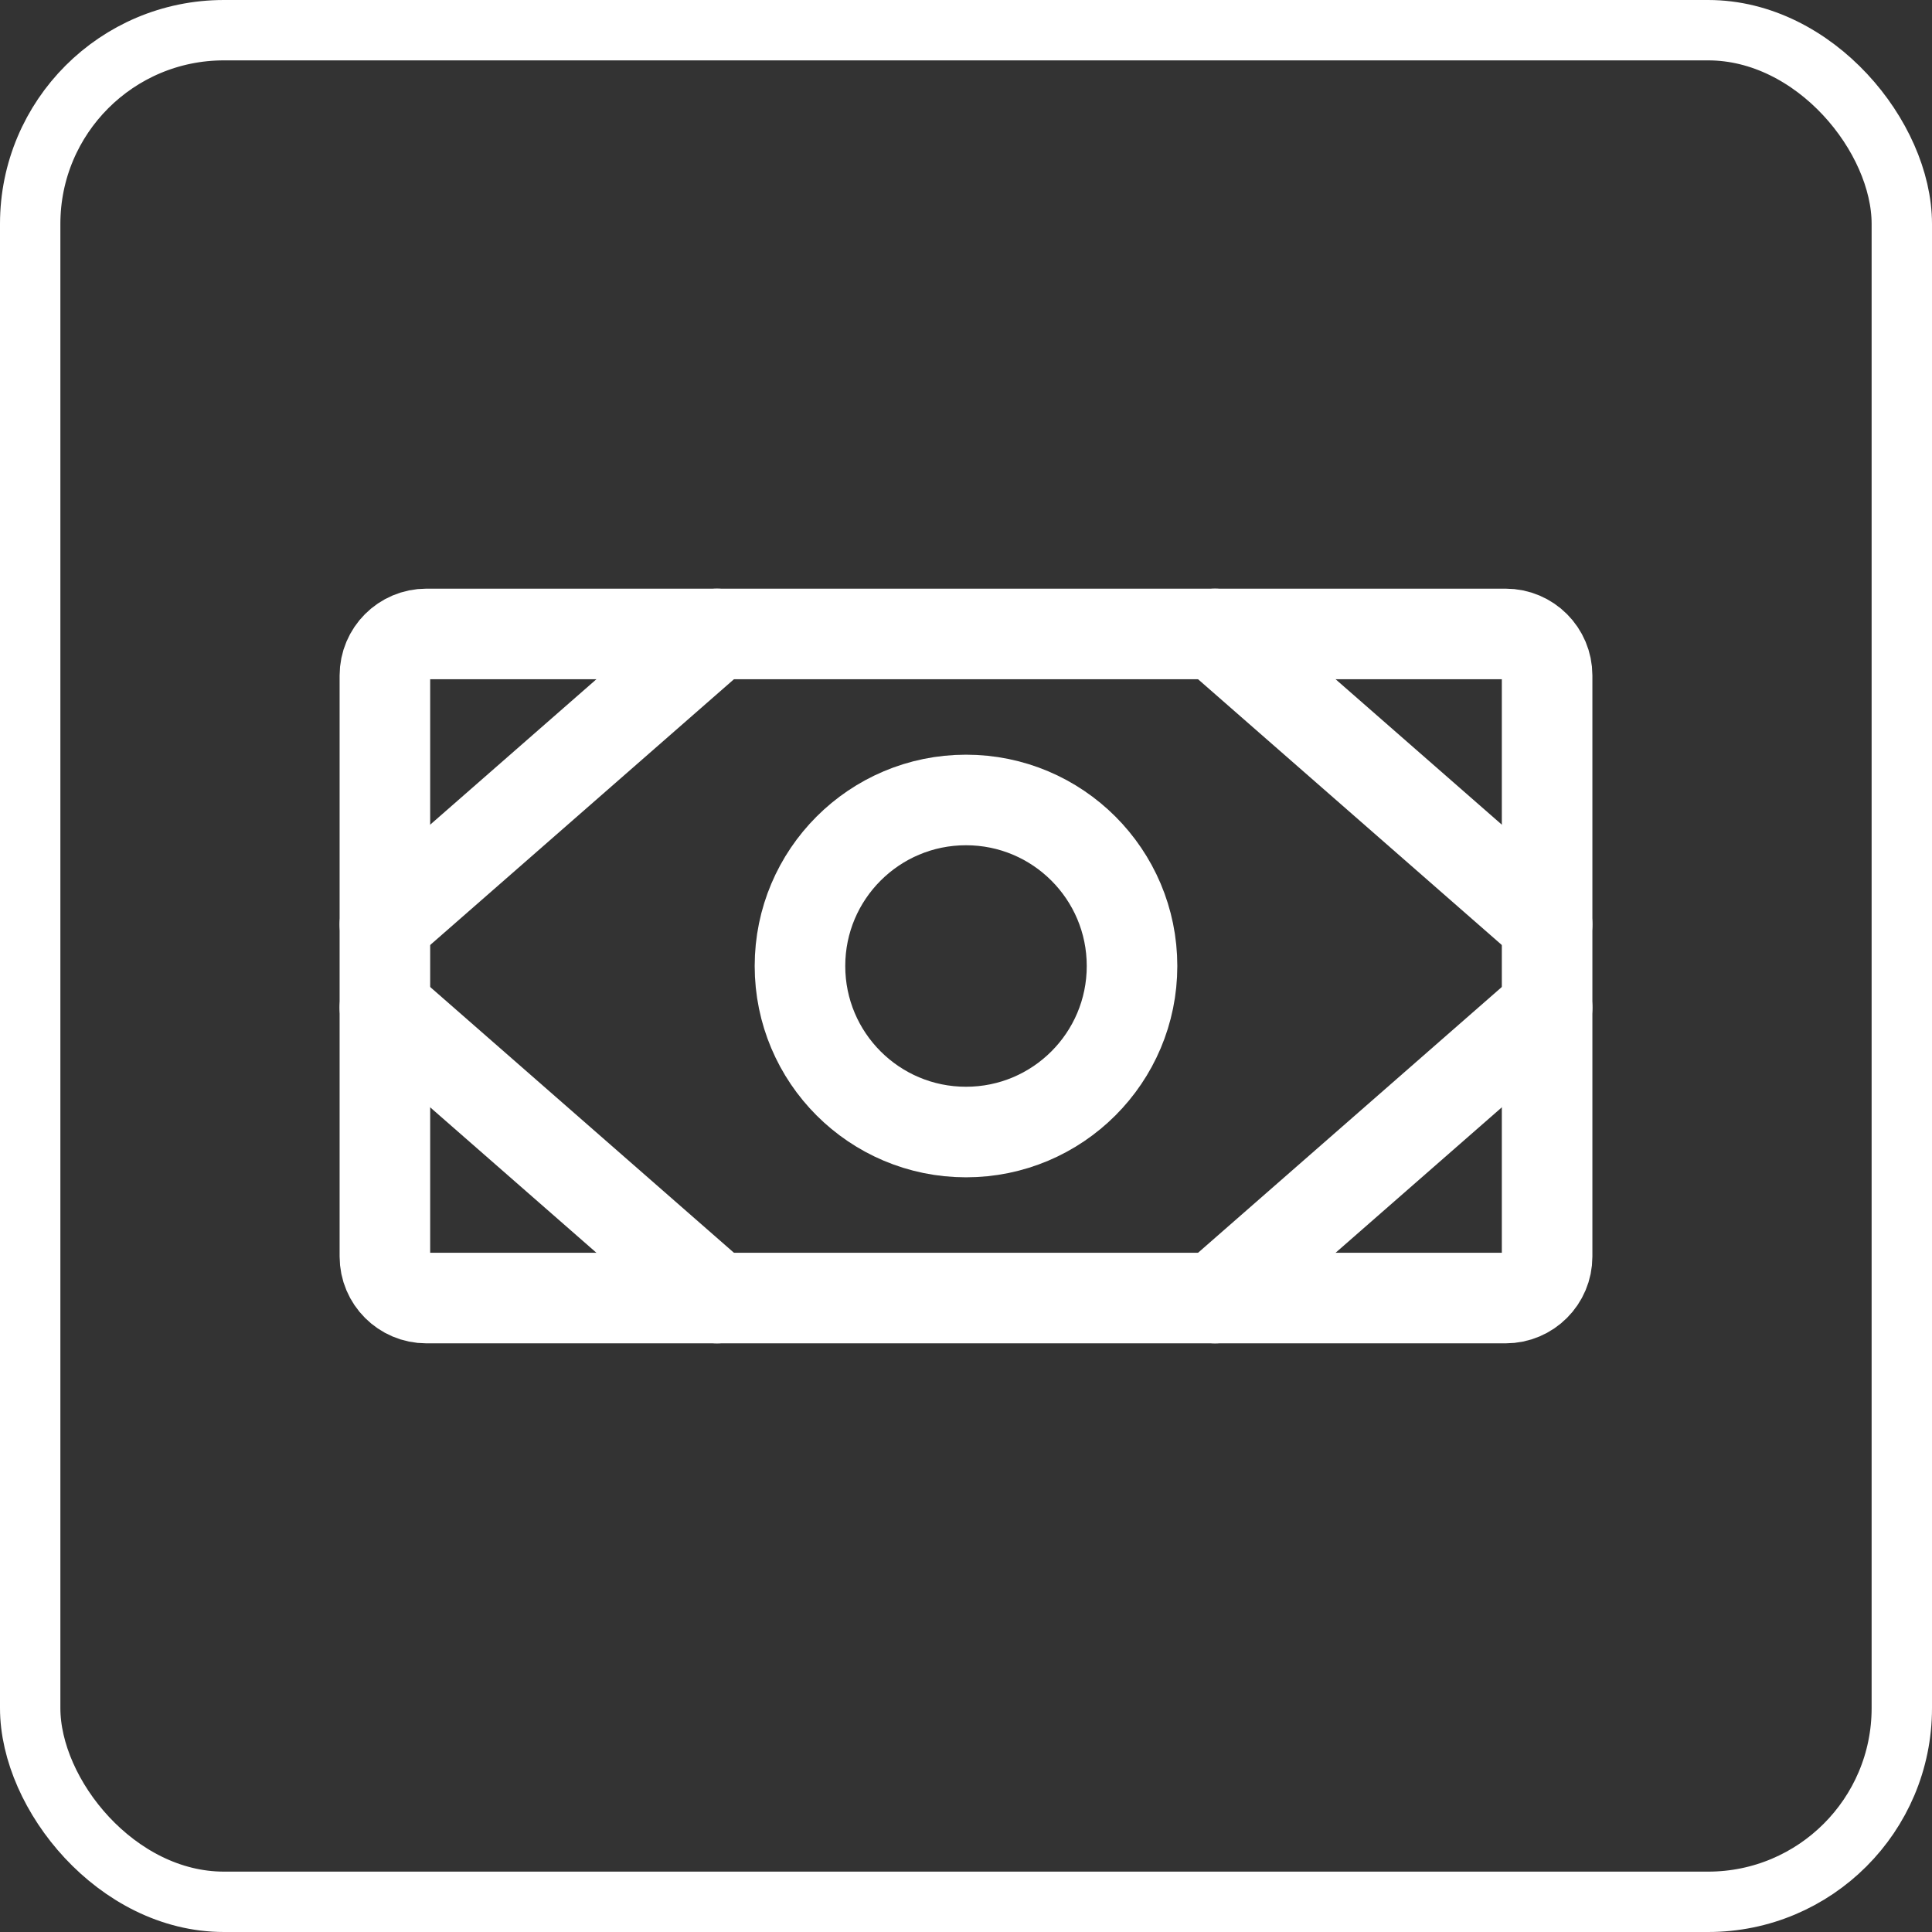 <svg width="32" height="32" viewBox="0 0 32 32" fill="none" xmlns="http://www.w3.org/2000/svg">
<rect x="0" y="0" width="32" height="32" fill="#333333" stroke="none"/>
<rect x="0.5" y="0.5" width="31" height="31" rx="3.208" stroke="white"/>
<path d="M24.938 10.5H7.062C6.683 10.5 6.375 10.808 6.375 11.188V20.812C6.375 21.192 6.683 21.5 7.062 21.5H24.938C25.317 21.5 25.625 21.192 25.625 20.812V11.188C25.625 10.808 25.317 10.5 24.938 10.5Z" stroke="white" stroke-width="1.5" stroke-linecap="round" stroke-linejoin="round"/>
<path d="M16 18.75C17.519 18.75 18.75 17.519 18.75 16C18.75 14.481 17.519 13.25 16 13.25C14.481 13.25 13.25 14.481 13.25 16C13.25 17.519 14.481 18.75 16 18.75Z" stroke="white" stroke-width="1.5" stroke-linecap="round" stroke-linejoin="round"/>
<path d="M20.125 10.5L25.625 15.312" stroke="white" stroke-width="1.5" stroke-linecap="round" stroke-linejoin="round"/>
<path d="M20.125 21.5L25.625 16.688" stroke="white" stroke-width="1.5" stroke-linecap="round" stroke-linejoin="round"/>
<path d="M11.875 10.5L6.375 15.312" stroke="white" stroke-width="1.5" stroke-linecap="round" stroke-linejoin="round"/>
<path d="M11.875 21.5L6.375 16.688" stroke="white" stroke-width="1.5" stroke-linecap="round" stroke-linejoin="round"/>
</svg>
